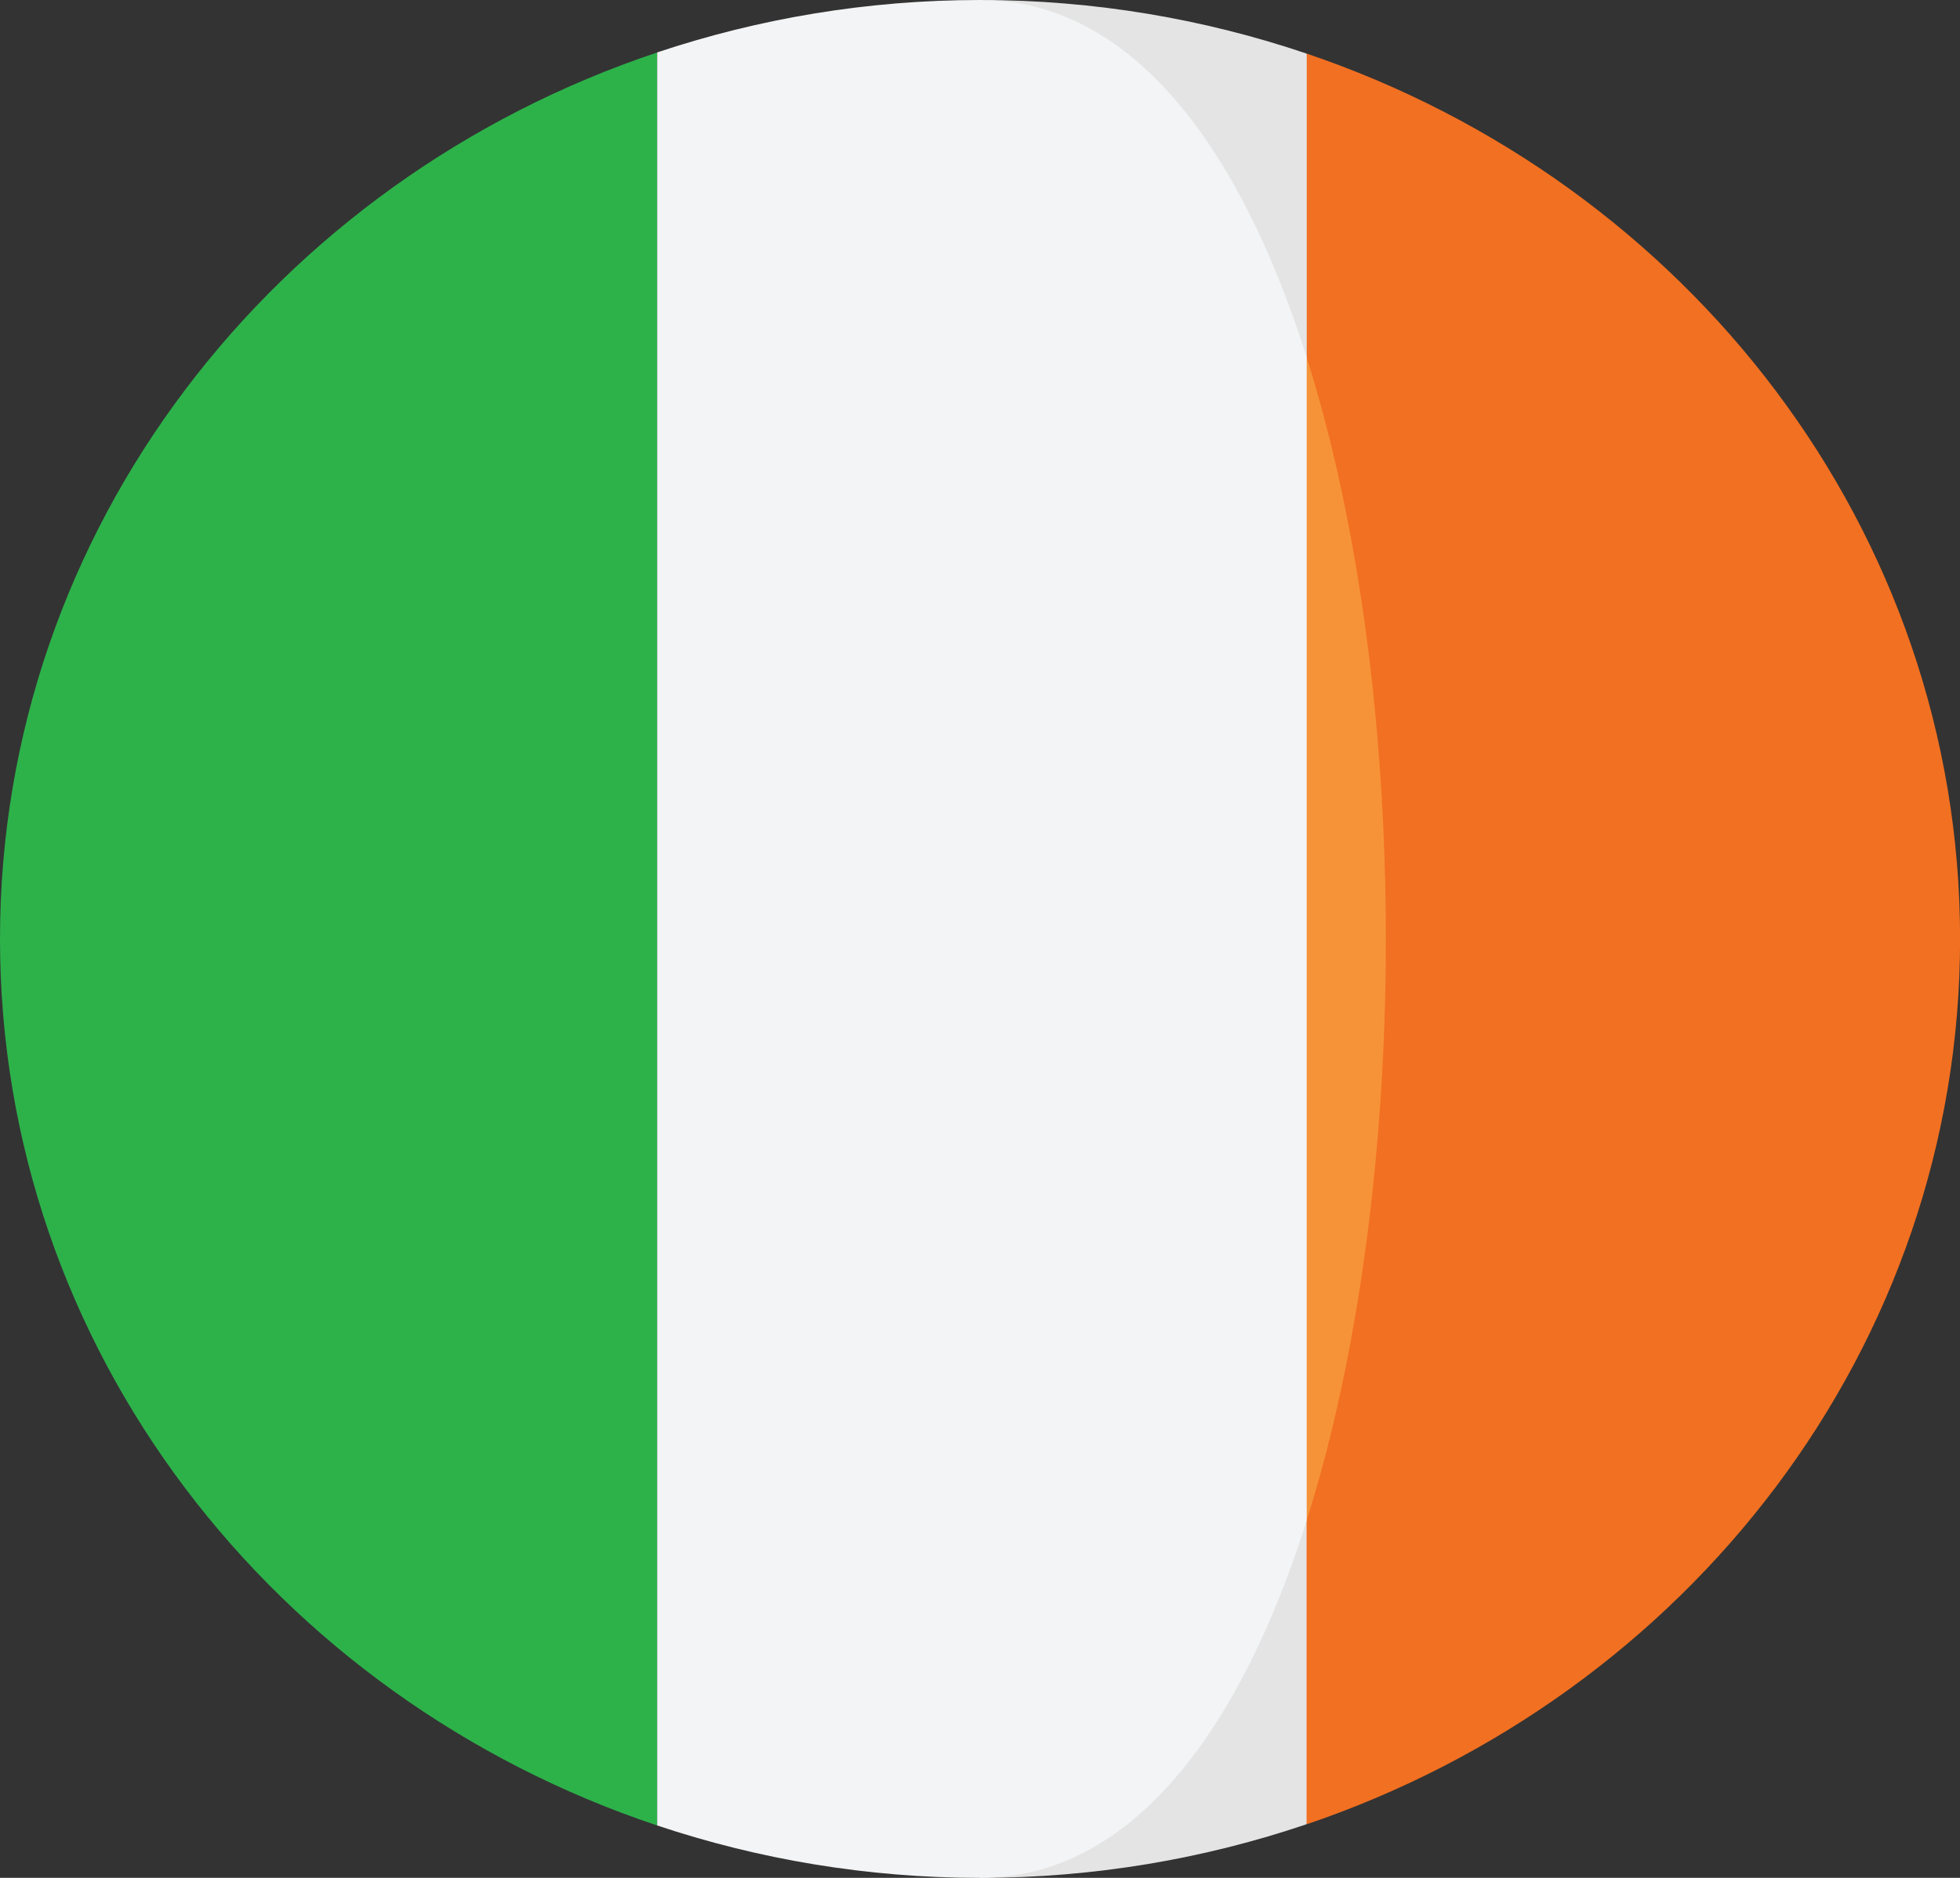 <svg width="24" height="23" viewBox="0 0 24 23" fill="none" xmlns="http://www.w3.org/2000/svg">
<rect x="0" y="0" width="24" height="23" fill="#333333" stroke="none"/>
<path d="M16.002 0.657L14.602 4.378C15.894 8.466 15.894 14.534 14.602 18.622L16.002 22.343C20.662 20.763 24.001 16.506 24.001 11.5C24.001 6.494 20.662 2.236 16.002 0.657Z" fill="#F27021"/>
<path d="M16.001 4.378V0.657C14.749 0.233 13.403 0 12 0C13.85 0 11.285 6.01 16.001 4.378Z" fill="#E4E4E4"/>
<path d="M11.998 23C13.401 23 14.747 22.767 15.999 22.343V18.622C11.33 18.175 11.998 23 11.998 23Z" fill="#E4E4E4"/>
<path d="M0 11.5C0 16.524 3.362 20.792 8.046 22.358V0.643C3.362 2.209 0 6.477 0 11.5Z" fill="#2DB24A"/>
<path d="M16 4.378V18.622C17.293 14.534 17.293 8.466 16 4.378Z" fill="#F69338"/>
<path d="M16.001 18.622V4.378C15.184 1.793 13.851 0 12.001 0C10.615 0 9.285 0.228 8.047 0.642V22.358C9.285 22.772 10.615 23 12.001 23C13.851 23 15.184 21.206 16.001 18.622Z" fill="#F3F4F5"/>
</svg>
